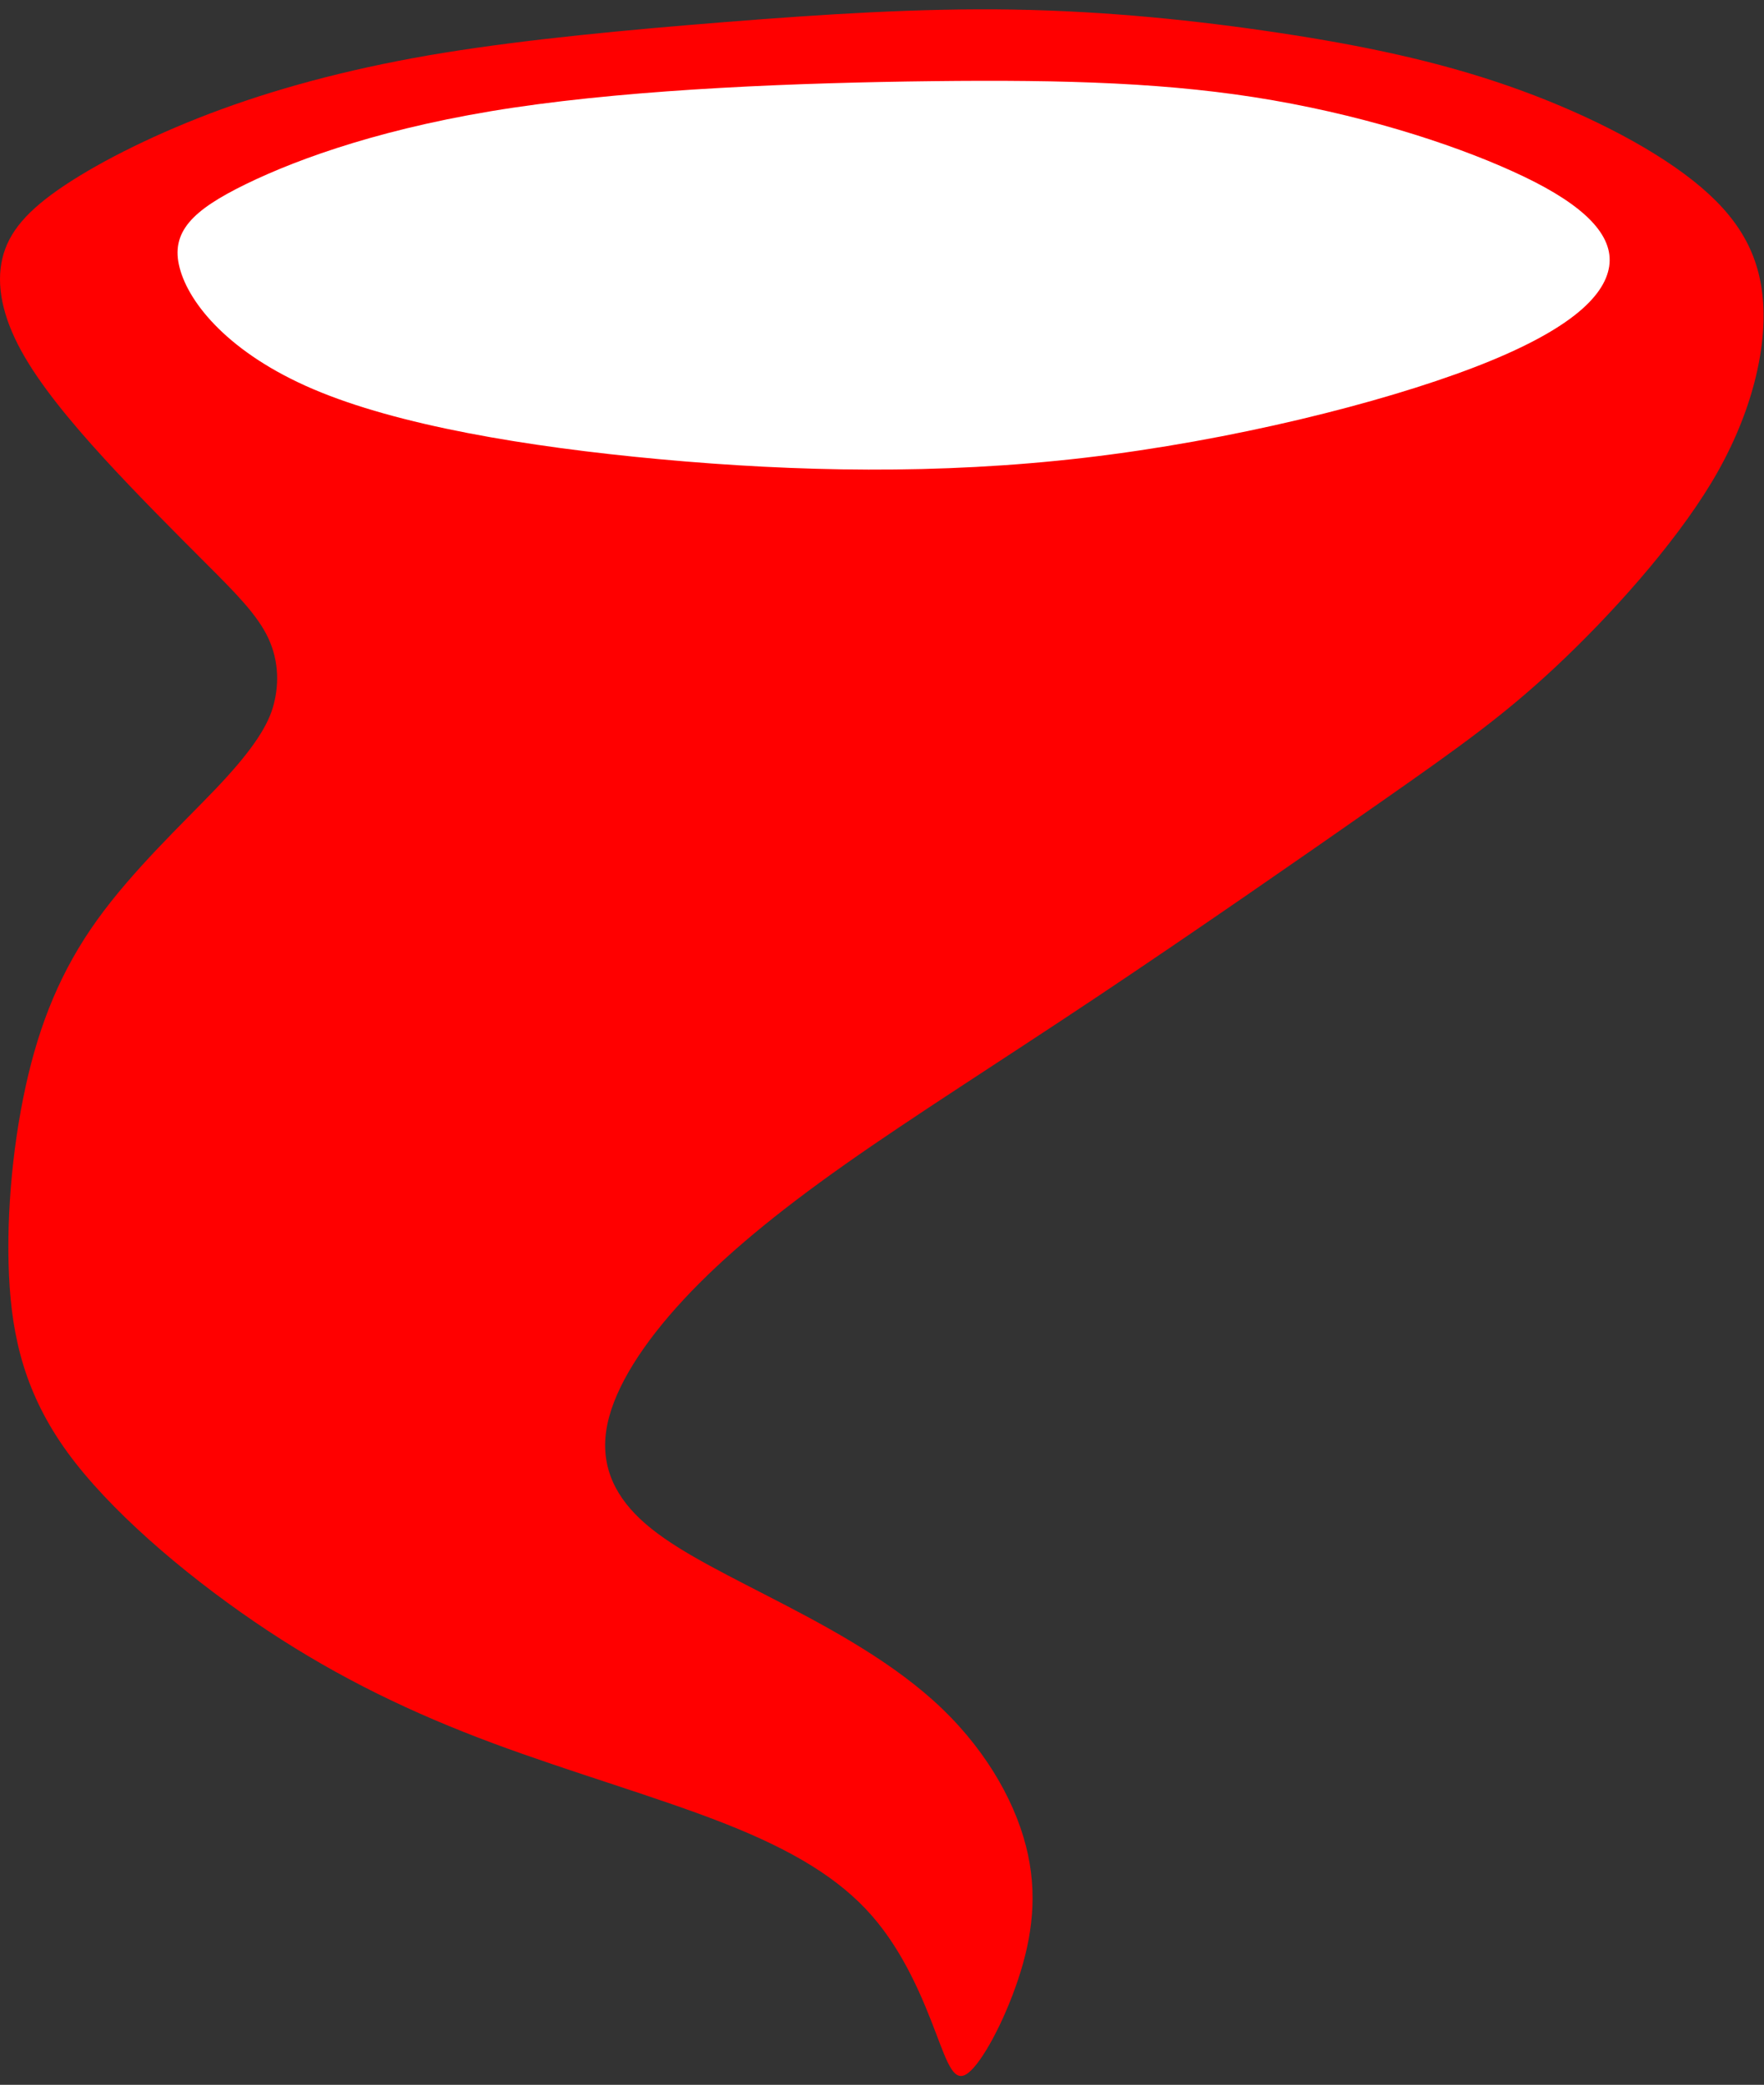 <?xml version="1.0" encoding="UTF-8" standalone="no"?>
<svg
   xmlns:dc="http://purl.org/dc/elements/1.1/"
   xmlns:cc="http://creativecommons.org/ns#"
   xmlns:rdf="http://www.w3.org/1999/02/22-rdf-syntax-ns#"
   xmlns:svg="http://www.w3.org/2000/svg"
   xmlns="http://www.w3.org/2000/svg"
   viewBox="0 0 577.804 682.667"
   height="682.667"
   width="577.804"
   xml:space="preserve"
   id="svg2"
   version="1.1"><rect x="0" y="0" width="577.804" height="682.667" fill="#333333" stroke="none"/><defs
     id="defs6"><clipPath
       id="clipPath18"
       clipPathUnits="userSpaceOnUse"><path
         id="path16"
         d="M 0,512 H 433.353 V 0 H 0 Z" /></clipPath></defs><g
     transform="matrix(1.333,0,0,-1.333,0,682.667)"
     id="g10"><g
       id="g12"><g
         clip-path="url(#clipPath18)"
         id="g14"><g
           transform="translate(5.16,426.065)"
           id="g20"><path
             id="path22"
             style="fill:#ff0000;fill-opacity:1;fill-rule:nonzero;stroke:none"
             d="m 0,0 c 4.587,-8.41 12.231,-17.583 20.258,-26.375 8.027,-8.792 17.966,-18.729 25.227,-25.992 7.263,-7.262 12.615,-12.614 15.29,-18.346 2.676,-5.734 2.676,-11.849 1.075,-17.149 -1.601,-5.3 -6.043,-11.518 -14.071,-19.93 -8.029,-8.41 -20.257,-19.874 -29.049,-32.106 -8.792,-12.231 -14.143,-25.227 -17.583,-40.899 -3.44,-15.672 -4.969,-34.018 -3.926,-49.339 1.043,-15.32 5.072,-29.019 16.157,-43.162 11.086,-14.144 29.432,-29.432 47.249,-41.21 17.816,-11.778 35.697,-20.329 55.19,-27.593 19.494,-7.262 40.899,-13.377 57.335,-19.875 16.437,-6.498 27.904,-13.379 35.93,-22.552 8.026,-9.174 12.614,-20.64 15.672,-28.667 3.058,-8.027 4.587,-12.614 8.026,-9.937 3.442,2.675 8.792,12.613 12.233,22.932 3.439,10.321 4.967,21.025 1.91,32.873 -3.057,11.848 -10.702,24.845 -22.709,35.629 -12.005,10.785 -27.745,19.031 -41.123,25.91 -13.379,6.88 -24.081,12.231 -30.962,18.73 -6.881,6.498 -9.938,14.143 -8.027,23.316 1.912,9.174 8.793,19.877 18.73,30.578 9.938,10.703 22.935,21.407 39.752,33.255 16.817,11.849 37.461,24.846 61.54,40.9 24.08,16.053 51.603,35.165 70.713,48.543 19.113,13.379 29.815,21.023 42.638,33.064 12.822,12.04 28.459,29.241 37.924,44.935 9.465,15.693 13.468,31.703 12.703,43.933 -0.764,12.232 -6.116,21.406 -17.201,30.197 -11.083,8.791 -27.903,17.2 -45.485,23.316 -17.583,6.116 -35.93,9.938 -56.188,12.996 -20.259,3.058 -42.428,5.351 -65.362,5.733 -22.935,0.383 -46.633,-1.146 -70.714,-3.057 C 149.071,78.739 124.609,76.446 103.944,73.1 83.279,69.753 64.981,64.979 49.309,59.246 33.636,53.512 19.877,46.632 10.703,40.517 1.529,34.401 -3.057,29.05 -4.586,22.551 -6.115,16.052 -4.587,8.409 0,0" /></g><g
           transform="translate(44.148,446.323)"
           id="g24"><path
             id="path26"
             style="fill:#ffffff;fill-opacity:1;fill-rule:nonzero;stroke:none"
             d="m 0,0 c -2.293,8.792 3.058,14.143 16.313,20.597 13.255,6.454 34.906,14.186 65.866,18.788 30.958,4.6 69.95,6.1 102.822,6.482 32.872,0.383 58.865,-0.382 83.67,-4.701 24.807,-4.319 47.054,-11.735 61.769,-18.806 14.716,-7.071 21.979,-14.334 20.833,-21.978 -1.147,-7.644 -10.32,-16.053 -33.256,-24.845 -22.936,-8.792 -59.627,-17.965 -95.566,-22.17 -35.939,-4.205 -71.086,-3.441 -104.341,-0.383 -33.255,3.059 -64.598,8.41 -85.239,17.202 C 12.23,-21.023 2.292,-8.792 0,0" /></g></g></g></g></svg>